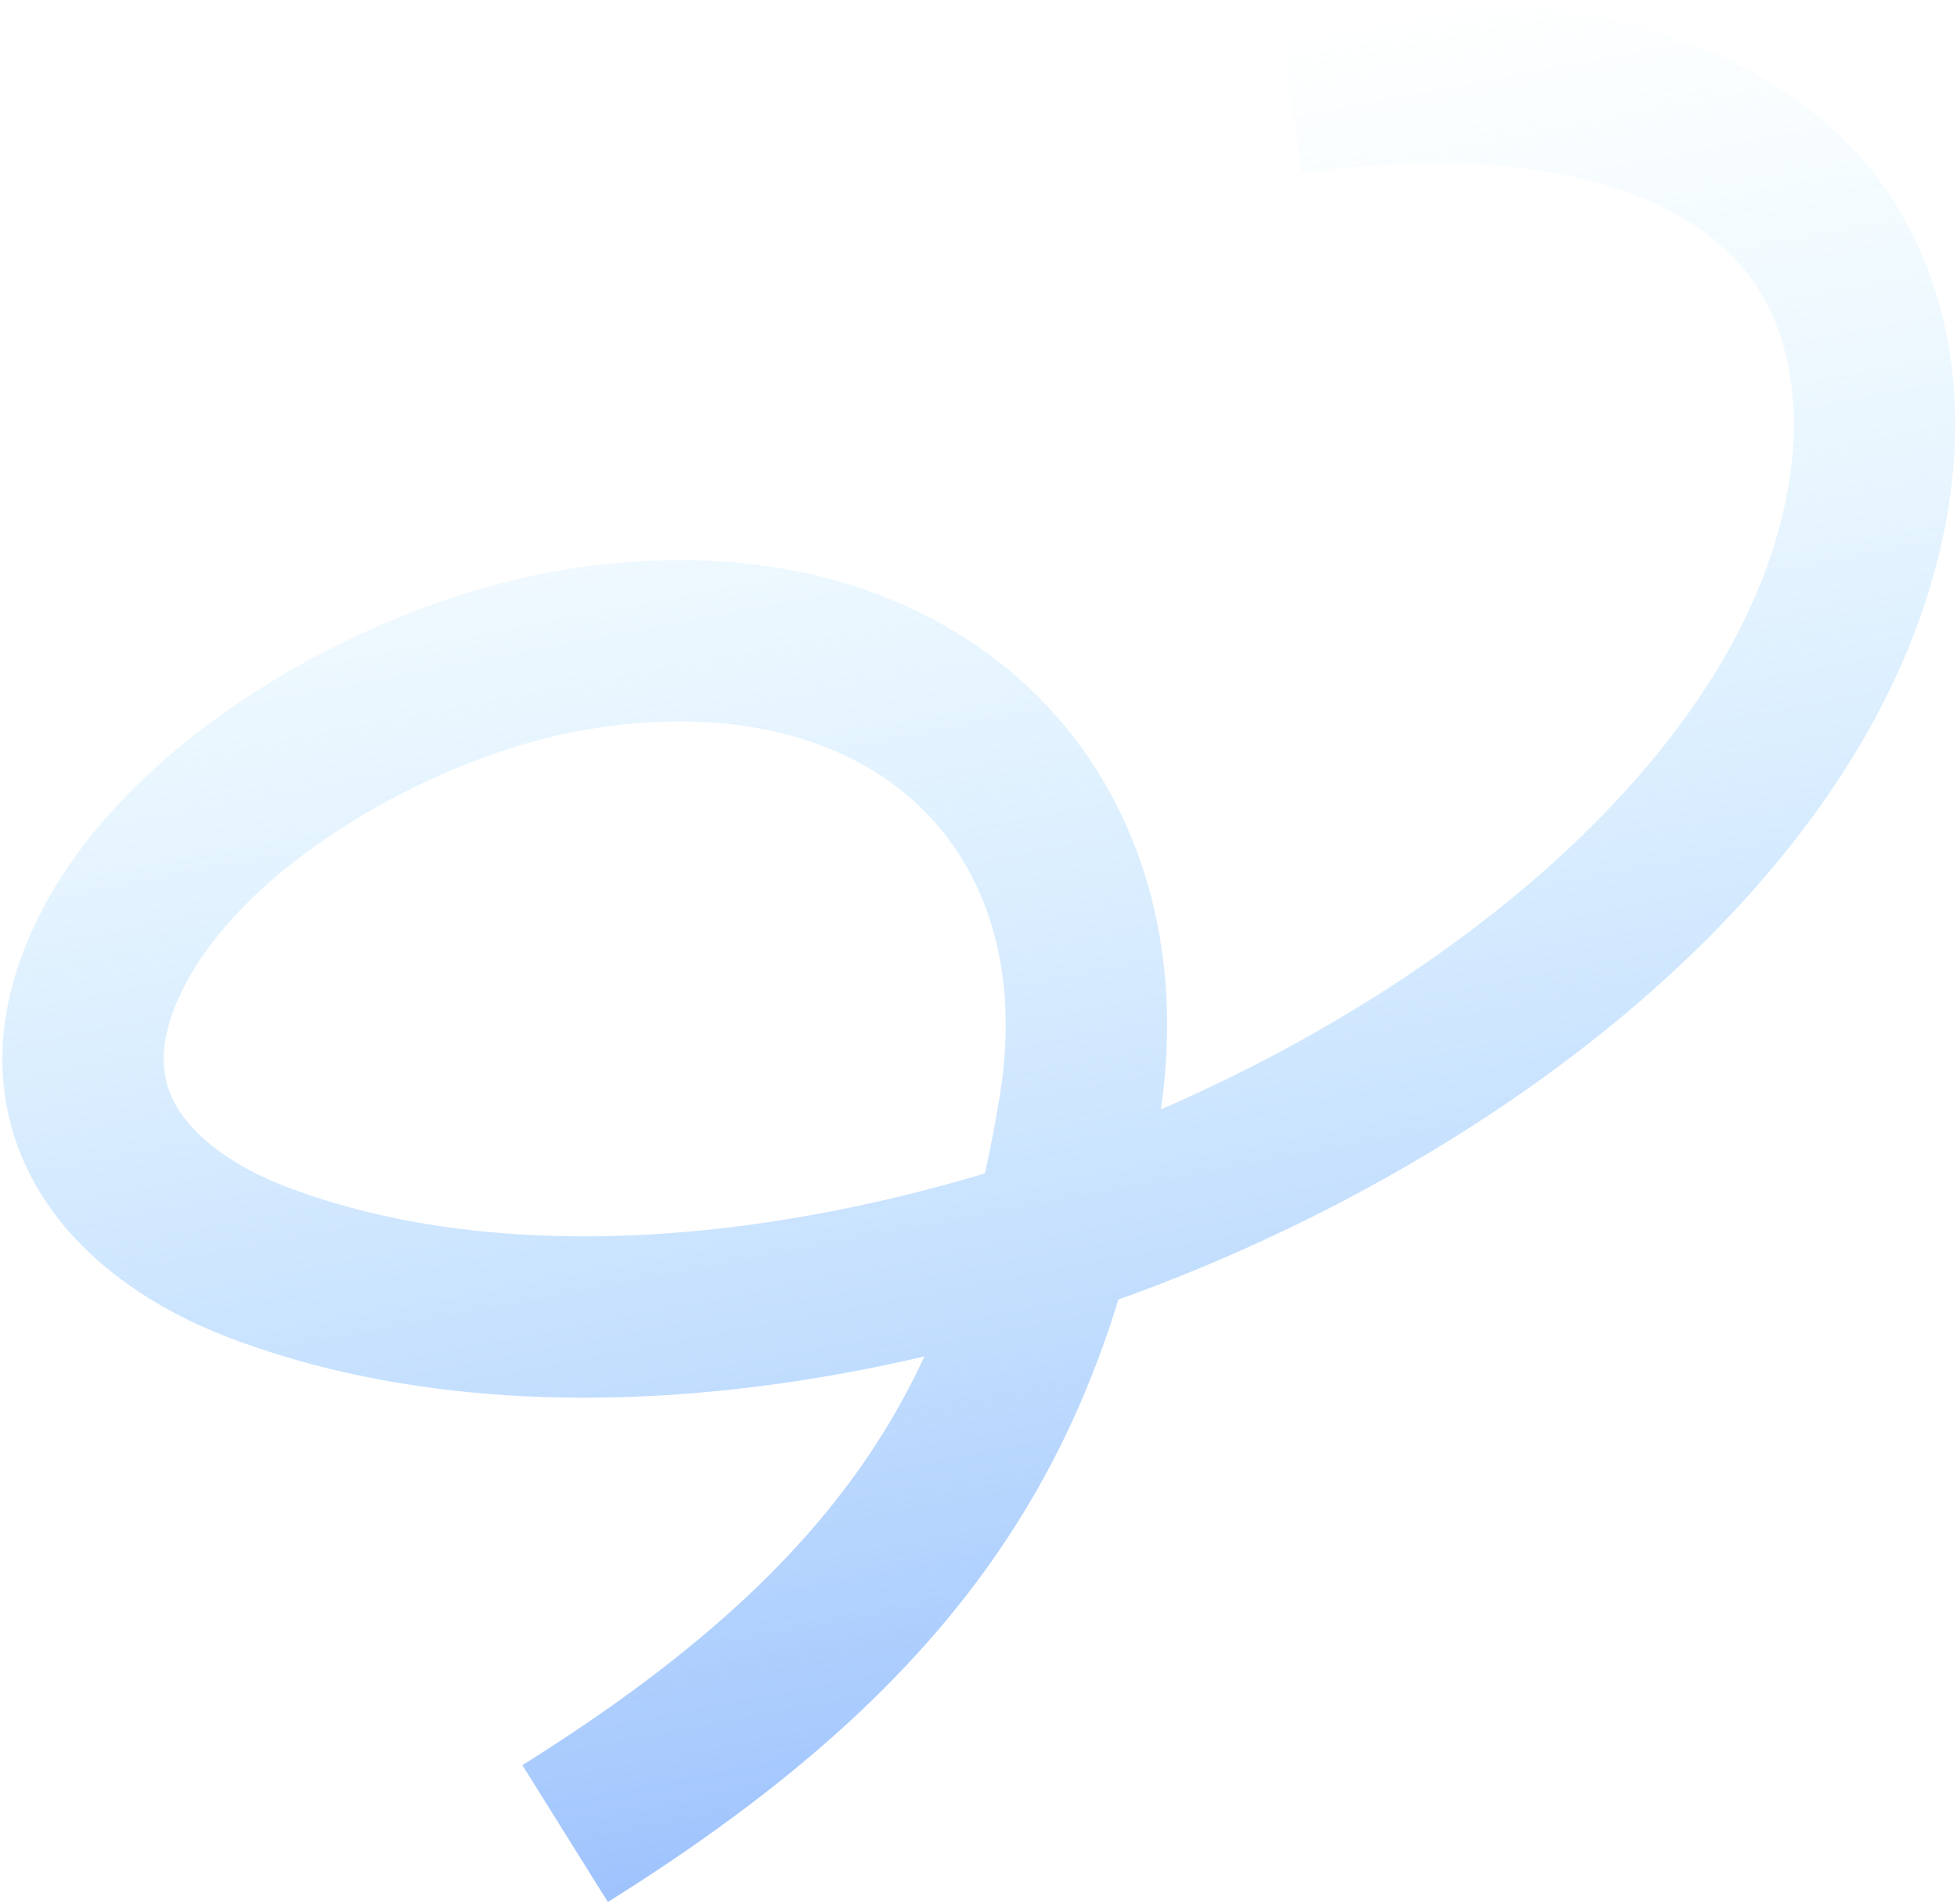 <svg width="553" height="538" viewBox="0 0 553 538" fill="none" xmlns="http://www.w3.org/2000/svg">
<path d="M159.688 518.055C257.146 457.132 290.921 399.205 305.008 313.36C319.095 227.515 256.96 166.932 160.608 183.888C112.432 192.365 49.605 227.568 29.527 272.992C10.606 315.8 39.036 343.682 72.594 356.546C132.615 379.539 213.3 376.978 297.599 349.384C372.617 324.832 457.213 274.219 501.194 206.586C537.972 150.025 537.768 91.927 508.461 59.32C479.155 26.713 424.346 17.682 364.557 26.435" stroke="url(#paint0_linear_316_165)" stroke-width="45.594"/>
<defs>
<linearGradient id="paint0_linear_316_165" x1="-408.397" y1="1002.91" x2="-564.333" y2="182.235" gradientUnits="userSpaceOnUse">
<stop offset="0.276" stop-color="#D1DEE3"/>
<stop offset="0.284" stop-color="#7EA8FC"/>
<stop offset="1" stop-color="#B5EDFF" stop-opacity="0"/>
</linearGradient>
</defs>
</svg>
